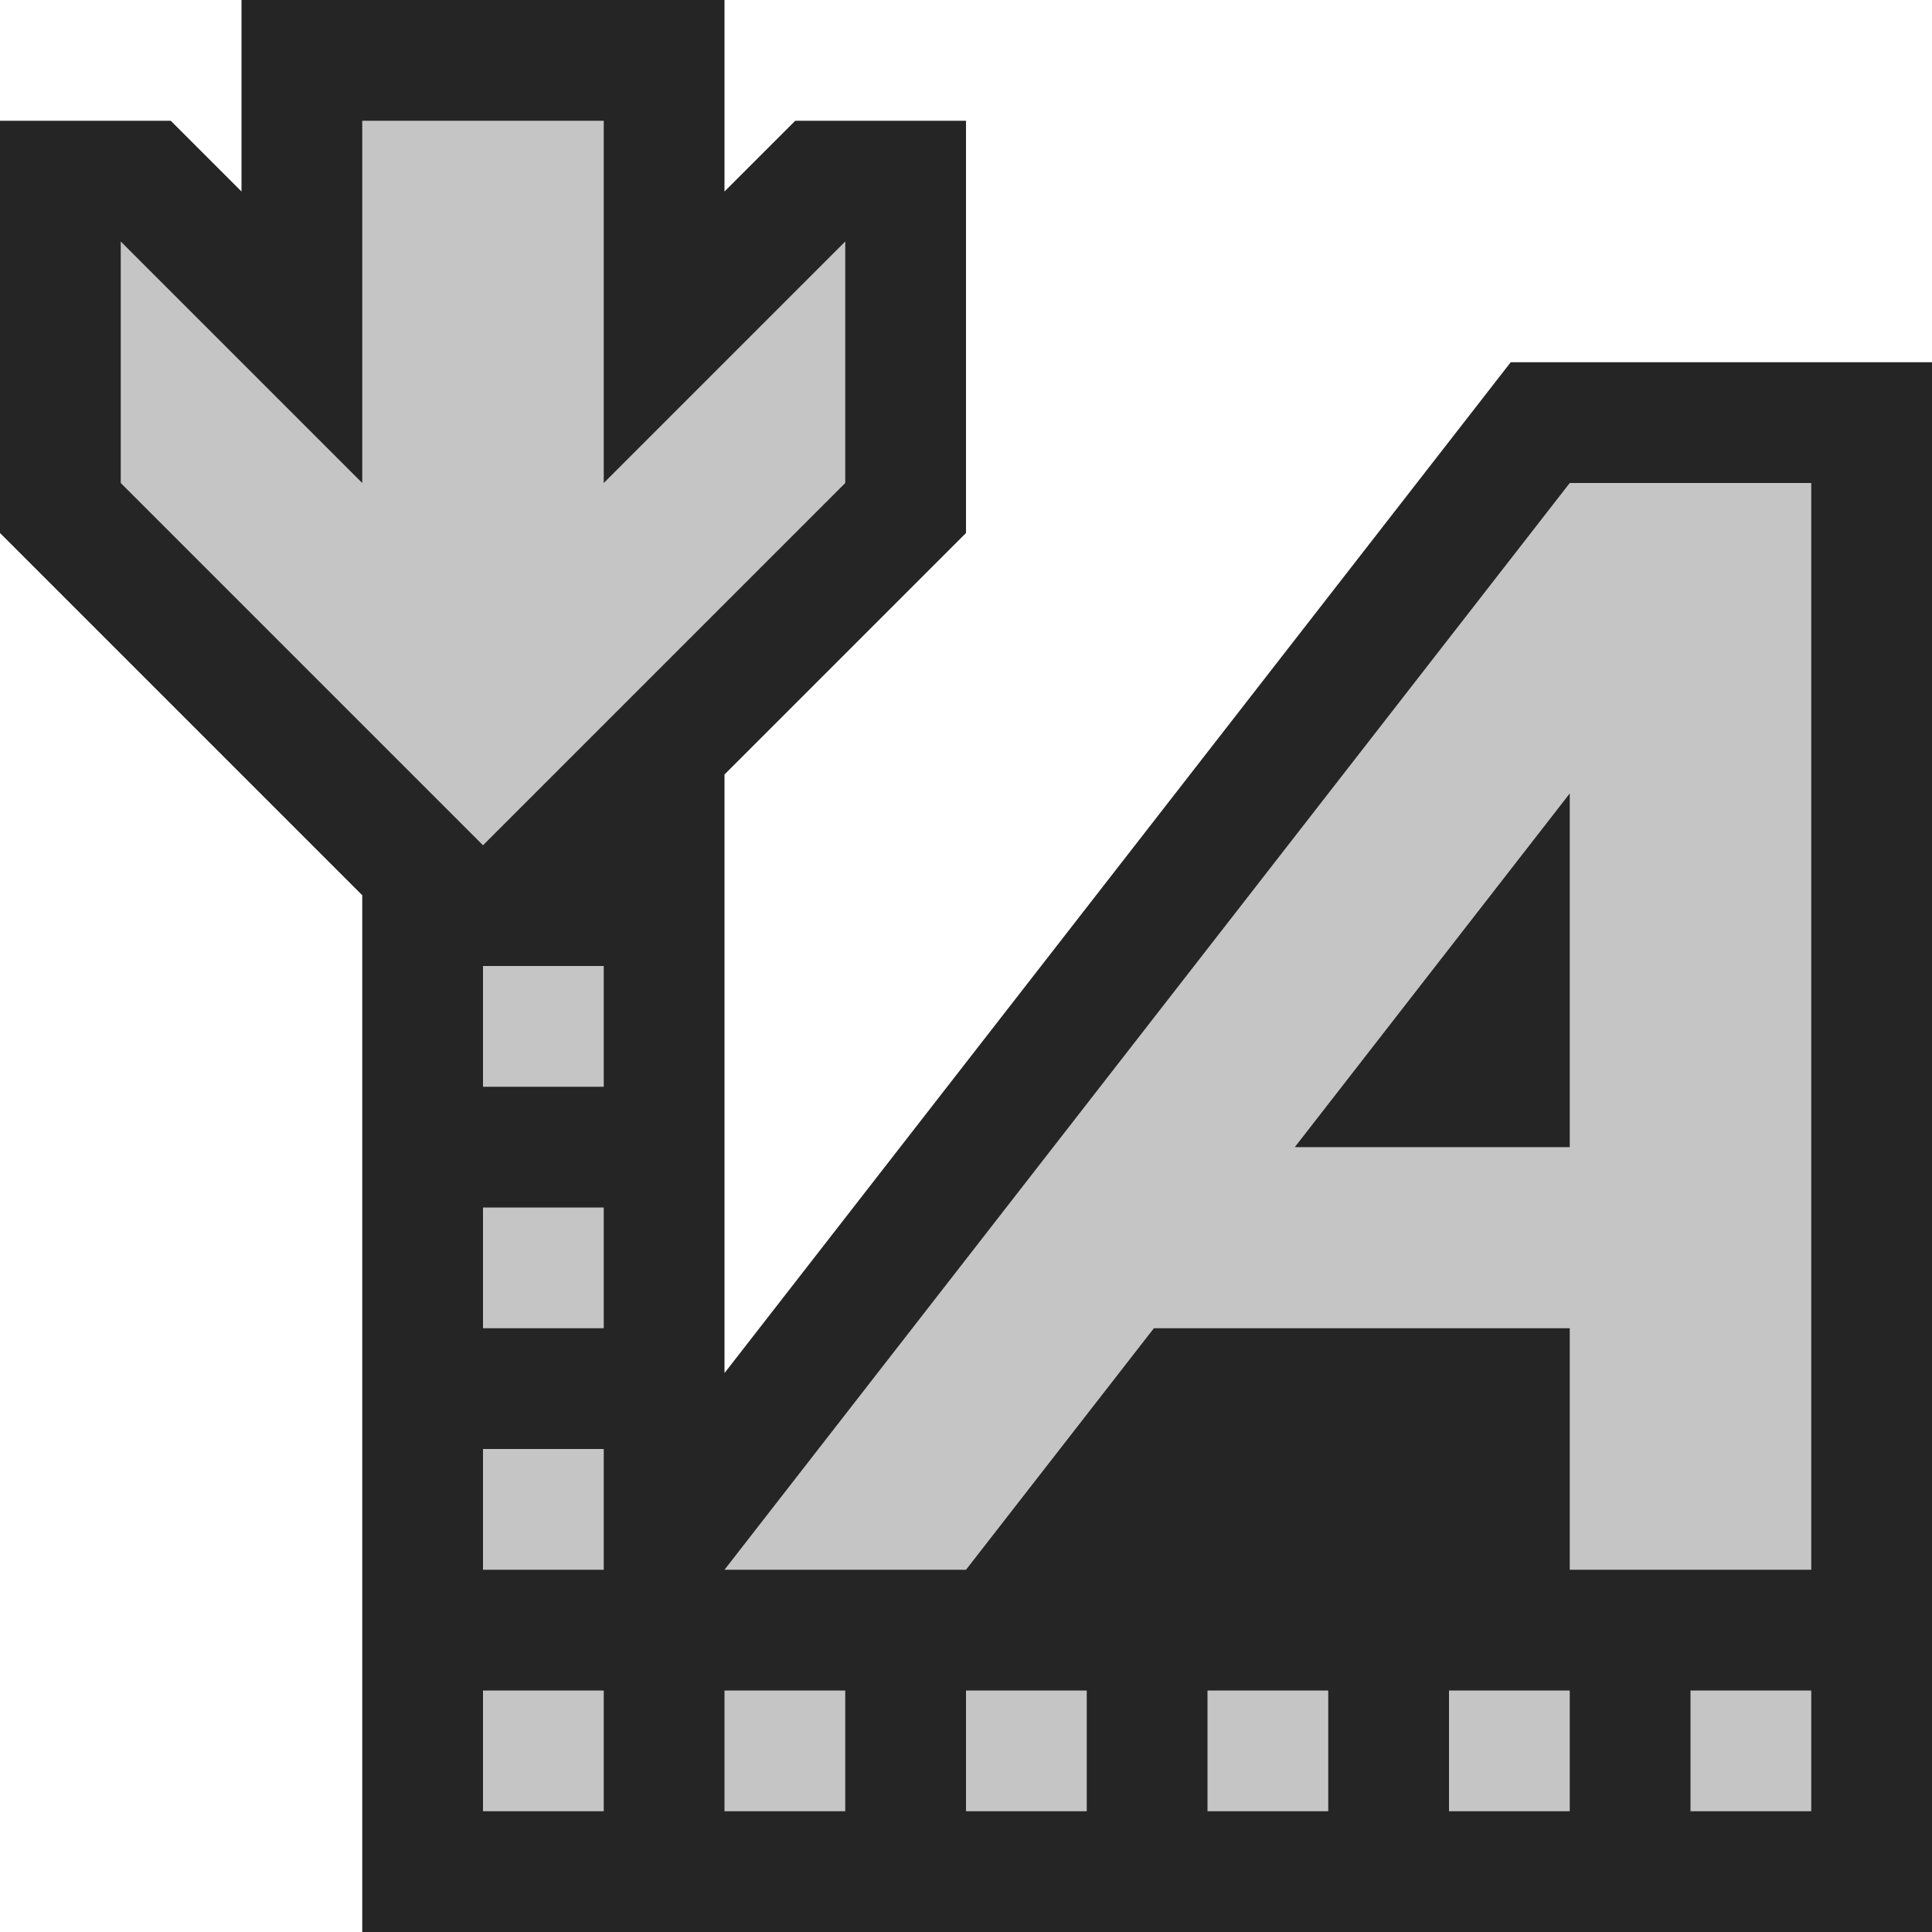 <?xml version="1.0" encoding="iso-8859-1"?>
<!-- Generator: Adobe Illustrator 20.1.0, SVG Export Plug-In . SVG Version: 6.00 Build 0)  -->
<svg version="1.1" xmlns="http://www.w3.org/2000/svg" xmlns:xlink="http://www.w3.org/1999/xlink" x="0px" y="0px"
	 viewBox="0 0 16 16" style="enable-background:new 0 0 16 16;" xml:space="preserve">
<g id="canvas">
	<path id="XMLID_1_" style="opacity:0;fill:#252526;" d="M16,16H0V0h16V16z"/>
</g>
<g id="outline">
	<path style="fill:#252526;" d="M16,3v13H3V7.414l-3-3V1h1.414L2,1.586V0h4v1.586L6.586,1H8v3.414l-2,2v4.957L12.511,3H16z"/>
</g>
<g id="iconBg">
	<path style="fill:#C5C5C5;" d="M4,14h1v1H4V14z M4,13h1v-1H4V13z M4,11h1v-1H4V11z M4,9h1V8H4V9z M6,15h1v-1H6V15z M8,15h1v-1H8V15
		z M10,15h1v-1h-1V15z M12,15h1v-1h-1V15z M14,15h1v-1h-1V15z M15,4v9h-2v-2H9.556L8,13H6l7-9H15z M13,9.5V6.571L10.723,9.5H13z
		 M4,7l3-3V2L5,4V1H3v3L1,2v2L4,7z"/>
</g>
</svg>
